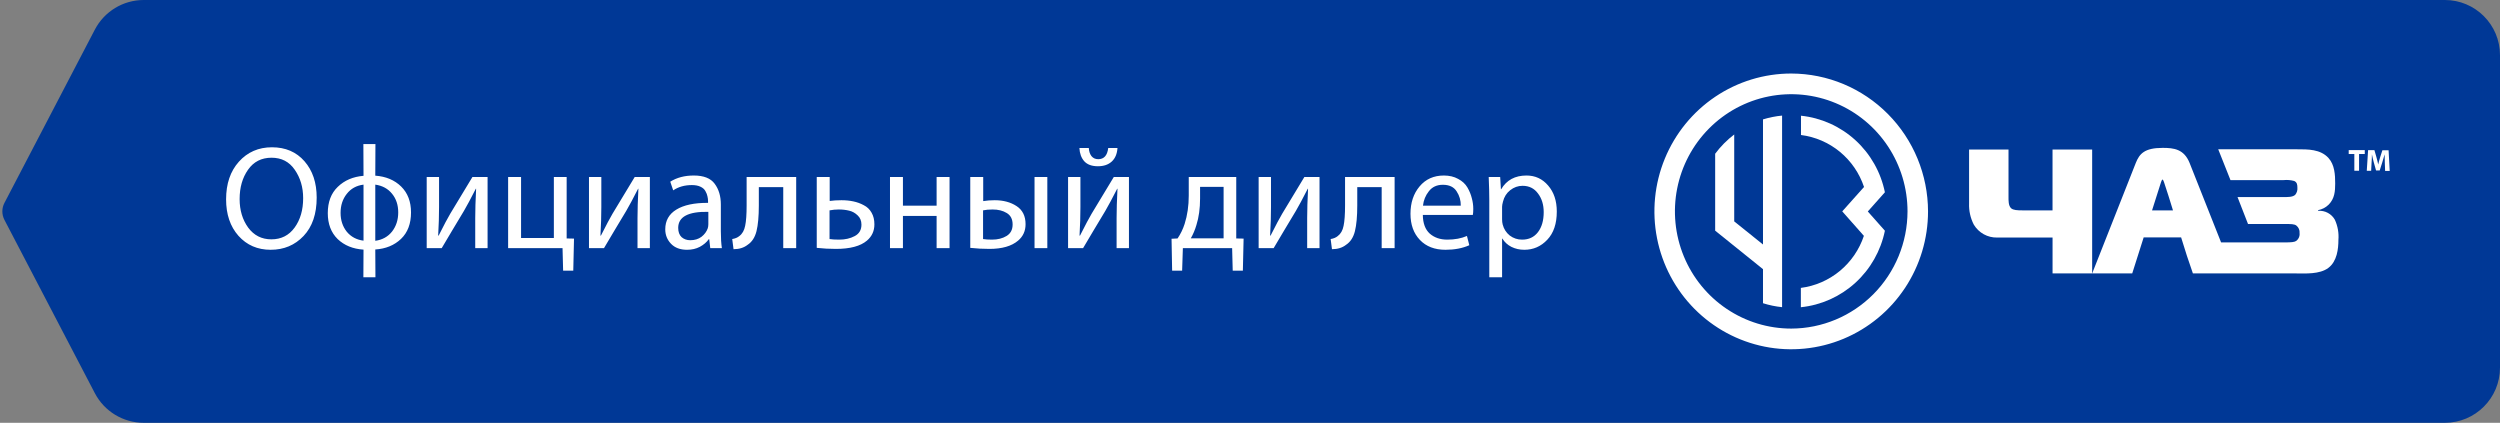 <svg width="272" height="46" viewBox="0 0 272 46" fill="none" xmlns="http://www.w3.org/2000/svg">
<rect x="0" y="0" width="272" height="46" fill="#808080" stroke="none"/>
<path d="M10.318 3.225C11.352 1.243 13.402 0 15.637 0H266C269.314 0 272 2.686 272 6V40C272 43.314 269.314 46 266 46H15.637C13.402 46 11.352 44.757 10.318 42.775L0.483 23.925C0.18 23.346 0.18 22.654 0.483 22.075L10.318 3.225Z" fill="#003896"/>
<path d="M29.591 16.024C31.063 16.024 32.242 16.531 33.127 17.544C34.013 18.557 34.455 19.875 34.455 21.496C34.455 23.277 33.981 24.669 33.031 25.672C32.082 26.675 30.887 27.176 29.447 27.176C28.018 27.176 26.85 26.669 25.943 25.656C25.047 24.643 24.599 23.32 24.599 21.688C24.599 19.992 25.063 18.627 25.991 17.592C26.93 16.547 28.13 16.024 29.591 16.024ZM29.543 17.16C28.445 17.16 27.591 17.597 26.983 18.472C26.375 19.336 26.071 20.397 26.071 21.656C26.071 22.872 26.381 23.907 26.999 24.76C27.629 25.613 28.471 26.04 29.527 26.04C30.594 26.04 31.437 25.613 32.055 24.76C32.674 23.907 32.983 22.84 32.983 21.56C32.983 20.376 32.679 19.347 32.071 18.472C31.474 17.597 30.631 17.16 29.543 17.16ZM39.535 15.672H40.847L40.831 19.112C41.993 19.197 42.932 19.592 43.647 20.296C44.361 21 44.719 21.939 44.719 23.112C44.719 24.339 44.356 25.299 43.631 25.992C42.905 26.685 41.972 27.069 40.831 27.144L40.847 30.168H39.535L39.551 27.16C38.399 27.085 37.46 26.701 36.735 26.008C36.02 25.304 35.663 24.365 35.663 23.192C35.663 21.976 36.025 21.021 36.751 20.328C37.476 19.624 38.409 19.224 39.551 19.128L39.535 15.672ZM39.551 26.184V20.088C38.783 20.184 38.175 20.52 37.727 21.096C37.279 21.661 37.055 22.349 37.055 23.16C37.055 23.96 37.279 24.643 37.727 25.208C38.185 25.763 38.793 26.088 39.551 26.184ZM40.831 20.088V26.2C41.599 26.093 42.207 25.757 42.655 25.192C43.103 24.616 43.327 23.923 43.327 23.112C43.327 22.301 43.103 21.624 42.655 21.08C42.207 20.525 41.599 20.195 40.831 20.088ZM46.425 19.256H47.769V22.52C47.769 23.48 47.737 24.515 47.673 25.624L47.721 25.64C48.307 24.477 48.729 23.683 48.985 23.256L51.401 19.256H53.049V27H51.705V23.72C51.705 22.856 51.737 21.795 51.801 20.536H51.769C51.225 21.603 50.793 22.408 50.473 22.952C50.195 23.411 49.763 24.131 49.177 25.112C48.601 26.083 48.227 26.712 48.057 27H46.425V19.256ZM55.284 19.256H56.692V25.896H60.26V19.256H61.652V25.944L62.452 25.96L62.372 29.448H61.268L61.204 27H55.284V19.256ZM64.081 19.256H65.425V22.52C65.425 23.48 65.393 24.515 65.329 25.624L65.377 25.64C65.964 24.477 66.385 23.683 66.641 23.256L69.057 19.256H70.705V27H69.361V23.72C69.361 22.856 69.393 21.795 69.457 20.536H69.425C68.881 21.603 68.449 22.408 68.129 22.952C67.852 23.411 67.42 24.131 66.833 25.112C66.257 26.083 65.884 26.712 65.713 27H64.081V19.256ZM78.428 22.248V25.144C78.428 25.891 78.466 26.509 78.54 27H77.276L77.164 26.024H77.116C76.882 26.355 76.556 26.632 76.14 26.856C75.735 27.069 75.271 27.176 74.748 27.176C74.002 27.176 73.42 26.957 73.004 26.52C72.588 26.083 72.38 25.56 72.38 24.952C72.38 24.013 72.78 23.299 73.58 22.808C74.391 22.307 75.543 22.061 77.036 22.072V21.912C77.036 21.72 77.015 21.539 76.972 21.368C76.94 21.187 76.866 20.995 76.748 20.792C76.642 20.589 76.46 20.429 76.204 20.312C75.959 20.195 75.65 20.136 75.276 20.136C74.487 20.136 73.81 20.328 73.244 20.712L72.924 19.768C73.639 19.32 74.492 19.096 75.484 19.096C76.562 19.096 77.319 19.395 77.756 19.992C78.204 20.589 78.428 21.341 78.428 22.248ZM77.068 24.392V23.048C74.882 23.005 73.788 23.587 73.788 24.792C73.788 25.229 73.911 25.565 74.156 25.8C74.412 26.024 74.727 26.136 75.1 26.136C75.58 26.136 75.986 26.013 76.316 25.768C76.647 25.512 76.876 25.203 77.004 24.84C77.047 24.701 77.068 24.552 77.068 24.392ZM81.233 19.256H86.625V27H85.217V20.36H82.561V22.344C82.561 23.539 82.475 24.477 82.305 25.16C82.134 25.832 81.814 26.323 81.345 26.632C80.939 26.952 80.427 27.112 79.809 27.112L79.665 26.008C79.985 25.955 80.241 25.848 80.433 25.688C80.763 25.443 80.977 25.069 81.073 24.568C81.18 24.067 81.233 23.325 81.233 22.344V19.256ZM88.862 19.256H90.27V21.864C90.644 21.811 91.07 21.784 91.55 21.784C92.019 21.784 92.451 21.827 92.846 21.912C93.251 21.997 93.63 22.136 93.982 22.328C94.345 22.509 94.627 22.781 94.83 23.144C95.033 23.496 95.134 23.917 95.134 24.408C95.134 25.133 94.862 25.725 94.318 26.184C93.614 26.781 92.489 27.08 90.942 27.08C90.249 27.08 89.555 27.043 88.862 26.968V19.256ZM90.254 22.888V26.008C90.51 26.051 90.862 26.072 91.31 26.072C91.95 26.072 92.51 25.944 92.99 25.688C93.481 25.432 93.726 25.016 93.726 24.44C93.726 24.024 93.588 23.688 93.31 23.432C93.033 23.165 92.724 22.995 92.382 22.92C92.041 22.835 91.668 22.792 91.262 22.792C90.921 22.792 90.585 22.824 90.254 22.888ZM96.831 19.256H98.239V22.376H101.903V19.256H103.311V27H101.903V23.496H98.239V27H96.831V19.256ZM105.565 19.256H106.973V21.88C107.357 21.816 107.773 21.784 108.221 21.784C109.16 21.784 109.955 21.997 110.605 22.424C111.256 22.851 111.581 23.507 111.581 24.392C111.581 25.128 111.309 25.725 110.765 26.184C110.061 26.781 109.021 27.08 107.645 27.08C106.952 27.08 106.259 27.043 105.565 26.968V19.256ZM106.957 22.888V26.008C107.213 26.051 107.539 26.072 107.933 26.072C108.552 26.072 109.08 25.939 109.517 25.672C109.955 25.405 110.173 24.989 110.173 24.424C110.173 23.848 109.96 23.432 109.533 23.176C109.117 22.92 108.605 22.792 107.997 22.792C107.592 22.792 107.245 22.824 106.957 22.888ZM112.557 19.256H113.949V27H112.557V19.256ZM116.206 19.256H117.55V22.52C117.55 23.48 117.518 24.515 117.454 25.624L117.502 25.64C118.089 24.477 118.51 23.683 118.766 23.256L121.182 19.256H122.83V27H121.486V23.72C121.486 22.856 121.518 21.795 121.582 20.536H121.55C121.006 21.603 120.574 22.408 120.254 22.952C119.977 23.411 119.545 24.131 118.958 25.112C118.382 26.083 118.009 26.712 117.838 27H116.206V19.256ZM117.438 16.104H118.462C118.483 16.467 118.579 16.76 118.75 16.984C118.931 17.208 119.177 17.32 119.486 17.32C120.115 17.32 120.478 16.915 120.574 16.104H121.582C121.539 16.744 121.331 17.235 120.958 17.576C120.585 17.917 120.083 18.088 119.454 18.088C118.793 18.088 118.297 17.907 117.966 17.544C117.646 17.181 117.47 16.701 117.438 16.104ZM129.336 19.256H134.504V25.944L135.304 25.96L135.224 29.448H134.12L134.056 27H128.696L128.616 29.448H127.528L127.464 25.976L128.12 25.944C128.451 25.453 128.707 24.925 128.888 24.36C129.187 23.421 129.336 22.392 129.336 21.272V19.256ZM130.568 20.328V21.592C130.568 22.68 130.435 23.645 130.168 24.488C130.019 25 129.816 25.48 129.56 25.928H133.128V20.328H130.568ZM136.94 19.256H138.284V22.52C138.284 23.48 138.252 24.515 138.188 25.624L138.236 25.64C138.823 24.477 139.244 23.683 139.5 23.256L141.916 19.256H143.564V27H142.22V23.72C142.22 22.856 142.252 21.795 142.316 20.536H142.284C141.74 21.603 141.308 22.408 140.988 22.952C140.711 23.411 140.279 24.131 139.692 25.112C139.116 26.083 138.743 26.712 138.572 27H136.94V19.256ZM146.342 19.256H151.734V27H150.326V20.36H147.67V22.344C147.67 23.539 147.585 24.477 147.414 25.16C147.244 25.832 146.924 26.323 146.454 26.632C146.049 26.952 145.537 27.112 144.918 27.112L144.774 26.008C145.094 25.955 145.35 25.848 145.542 25.688C145.873 25.443 146.086 25.069 146.182 24.568C146.289 24.067 146.342 23.325 146.342 22.344V19.256ZM160.244 23.384H154.804C154.814 24.291 155.065 24.968 155.556 25.416C156.057 25.853 156.692 26.072 157.46 26.072C158.281 26.072 158.996 25.939 159.604 25.672L159.86 26.68C159.124 27.011 158.26 27.176 157.268 27.176C156.094 27.176 155.166 26.819 154.484 26.104C153.801 25.389 153.46 24.44 153.46 23.256C153.46 22.061 153.79 21.069 154.452 20.28C155.113 19.491 155.993 19.096 157.092 19.096C157.689 19.096 158.206 19.219 158.644 19.464C159.092 19.699 159.428 20.008 159.652 20.392C159.876 20.776 160.036 21.165 160.132 21.56C160.238 21.944 160.292 22.333 160.292 22.728C160.292 23.005 160.276 23.224 160.244 23.384ZM154.82 22.376H158.932C158.942 21.811 158.793 21.293 158.484 20.824C158.185 20.344 157.684 20.104 156.98 20.104C156.329 20.104 155.822 20.339 155.46 20.808C155.097 21.267 154.884 21.789 154.82 22.376ZM162.035 30.168V21.784C162.035 21.08 162.014 20.237 161.971 19.256H163.219L163.299 20.584H163.331C163.918 19.592 164.835 19.096 166.083 19.096C167.033 19.096 167.817 19.459 168.435 20.184C169.065 20.909 169.379 21.853 169.379 23.016C169.379 24.339 169.033 25.363 168.339 26.088C167.657 26.813 166.825 27.176 165.843 27.176C165.331 27.176 164.862 27.069 164.435 26.856C164.019 26.643 163.694 26.344 163.459 25.96H163.427V30.168H162.035ZM163.427 22.504V23.848C163.427 24.072 163.449 24.264 163.491 24.424C163.619 24.915 163.875 25.315 164.259 25.624C164.654 25.923 165.102 26.072 165.603 26.072C166.339 26.072 166.915 25.8 167.331 25.256C167.747 24.712 167.955 23.987 167.955 23.08C167.955 22.269 167.747 21.592 167.331 21.048C166.926 20.493 166.366 20.216 165.651 20.216C165.161 20.216 164.713 20.376 164.307 20.696C163.913 21.005 163.651 21.421 163.523 21.944C163.459 22.179 163.427 22.365 163.427 22.504Z" fill="white"/>
<path fill-rule="evenodd" clip-rule="evenodd" d="M194.889 35.75C192.386 35.751 189.94 35.004 187.859 33.603C185.777 32.203 184.155 30.212 183.197 27.882C182.239 25.552 181.987 22.988 182.475 20.515C182.963 18.041 184.168 15.769 185.937 13.986C187.706 12.202 189.961 10.987 192.415 10.495C194.87 10.003 197.414 10.255 199.726 11.22C202.038 12.185 204.015 13.819 205.405 15.916C206.796 18.013 207.538 20.478 207.538 23C207.531 26.379 206.196 29.617 203.826 32.007C201.455 34.396 198.242 35.742 194.889 35.75ZM194.889 8C191.945 7.999 189.067 8.878 186.618 10.526C184.17 12.174 182.261 14.516 181.134 17.257C180.007 19.998 179.712 23.014 180.286 25.924C180.859 28.834 182.277 31.507 184.358 33.605C186.44 35.703 189.092 37.132 191.98 37.712C194.867 38.291 197.861 37.994 200.581 36.859C203.301 35.723 205.626 33.801 207.262 31.334C208.897 28.867 209.77 25.967 209.77 23C209.763 19.025 208.193 15.214 205.404 12.403C202.615 9.591 198.834 8.008 194.889 8Z" fill="white"/>
<path fill-rule="evenodd" clip-rule="evenodd" d="M195.948 12.576V14.688C197.503 14.886 198.972 15.521 200.185 16.521C201.398 17.522 202.306 18.846 202.806 20.343L200.436 22.996L202.791 25.661C202.29 27.158 201.381 28.483 200.169 29.484C198.956 30.486 197.488 31.123 195.933 31.323V33.427C198.137 33.201 200.213 32.271 201.857 30.774C203.502 29.277 204.629 27.291 205.077 25.104L203.217 23.008L205.077 20.919C204.631 18.731 203.504 16.742 201.859 15.244C200.215 13.746 198.139 12.815 195.933 12.588" fill="white"/>
<path fill-rule="evenodd" clip-rule="evenodd" d="M191.814 26.601L188.683 24.087V14.63C187.898 15.227 187.2 15.933 186.61 16.727V25.096L191.814 29.285V32.99C192.49 33.204 193.186 33.349 193.891 33.42V12.576C193.186 12.643 192.491 12.782 191.814 12.991V26.601Z" fill="white"/>
<path fill-rule="evenodd" clip-rule="evenodd" d="M234.142 22.892L235.118 19.821C235.148 19.721 235.228 19.533 235.281 19.533C235.335 19.533 235.415 19.725 235.445 19.821C235.773 20.792 236.097 21.829 236.421 22.892H234.142ZM254.041 23.921C253.861 23.599 253.594 23.335 253.27 23.161C252.945 22.986 252.579 22.909 252.213 22.939V22.862C252.644 22.783 253.042 22.576 253.356 22.267C254.011 21.606 254.068 20.804 254.068 19.963C254.068 19.019 254.015 17.936 253.337 17.187C252.46 16.224 251.104 16.243 249.908 16.243H241.343L242.676 19.595H248.467C248.851 19.557 249.238 19.589 249.61 19.691C249.927 19.836 249.957 20.113 249.957 20.424C249.97 20.561 249.956 20.7 249.915 20.832C249.875 20.963 249.809 21.086 249.721 21.192C249.447 21.46 248.879 21.441 248.403 21.441H243.442L244.585 24.371H248.528C249.29 24.371 249.626 24.371 249.847 24.543C249.967 24.638 250.062 24.762 250.123 24.904C250.184 25.045 250.208 25.2 250.193 25.354C250.213 25.519 250.188 25.687 250.121 25.84C250.054 25.993 249.947 26.124 249.812 26.221C249.614 26.344 249.317 26.375 248.513 26.375H241.655L238.227 17.725C237.621 16.224 236.523 16.089 235.301 16.089C233.323 16.089 232.775 16.727 232.375 17.725L227.627 29.749H231.986L233.232 25.826H237.305C237.72 27.189 238.146 28.513 238.588 29.749H249.828C250.78 29.749 252.369 29.865 253.321 29.151C254.274 28.436 254.419 27.07 254.419 26.106C254.481 25.357 254.349 24.604 254.038 23.921H254.041Z" fill="white"/>
<path fill-rule="evenodd" clip-rule="evenodd" d="M223.315 16.266V22.889H220.065C219.478 22.889 219.044 22.866 218.811 22.658C218.51 22.386 218.526 21.81 218.526 21.445V16.266H214.236V22.136C214.207 22.936 214.384 23.73 214.75 24.44C215.013 24.879 215.388 25.241 215.835 25.488C216.282 25.735 216.785 25.858 217.295 25.845H223.318V29.749L227.627 29.749V16.266H223.315Z" fill="white"/>
<path fill-rule="evenodd" clip-rule="evenodd" d="M256.152 16.757H255.539V16.331H257.287V16.757H256.666V18.577H256.152V16.757Z" fill="white"/>
<path fill-rule="evenodd" clip-rule="evenodd" d="M259.467 17.717C259.467 17.448 259.448 17.122 259.448 16.792C259.371 17.08 259.28 17.398 259.192 17.663L258.914 18.543H258.514L258.27 17.671C258.198 17.406 258.122 17.091 258.065 16.792C258.065 17.095 258.042 17.445 258.026 17.725L257.981 18.581H257.505L257.649 16.331H258.335L258.556 17.099C258.628 17.36 258.697 17.64 258.747 17.901C258.808 17.64 258.884 17.345 258.964 17.095L259.204 16.347H259.878L260 18.596H259.501L259.467 17.717Z" fill="white"/>
</svg>
